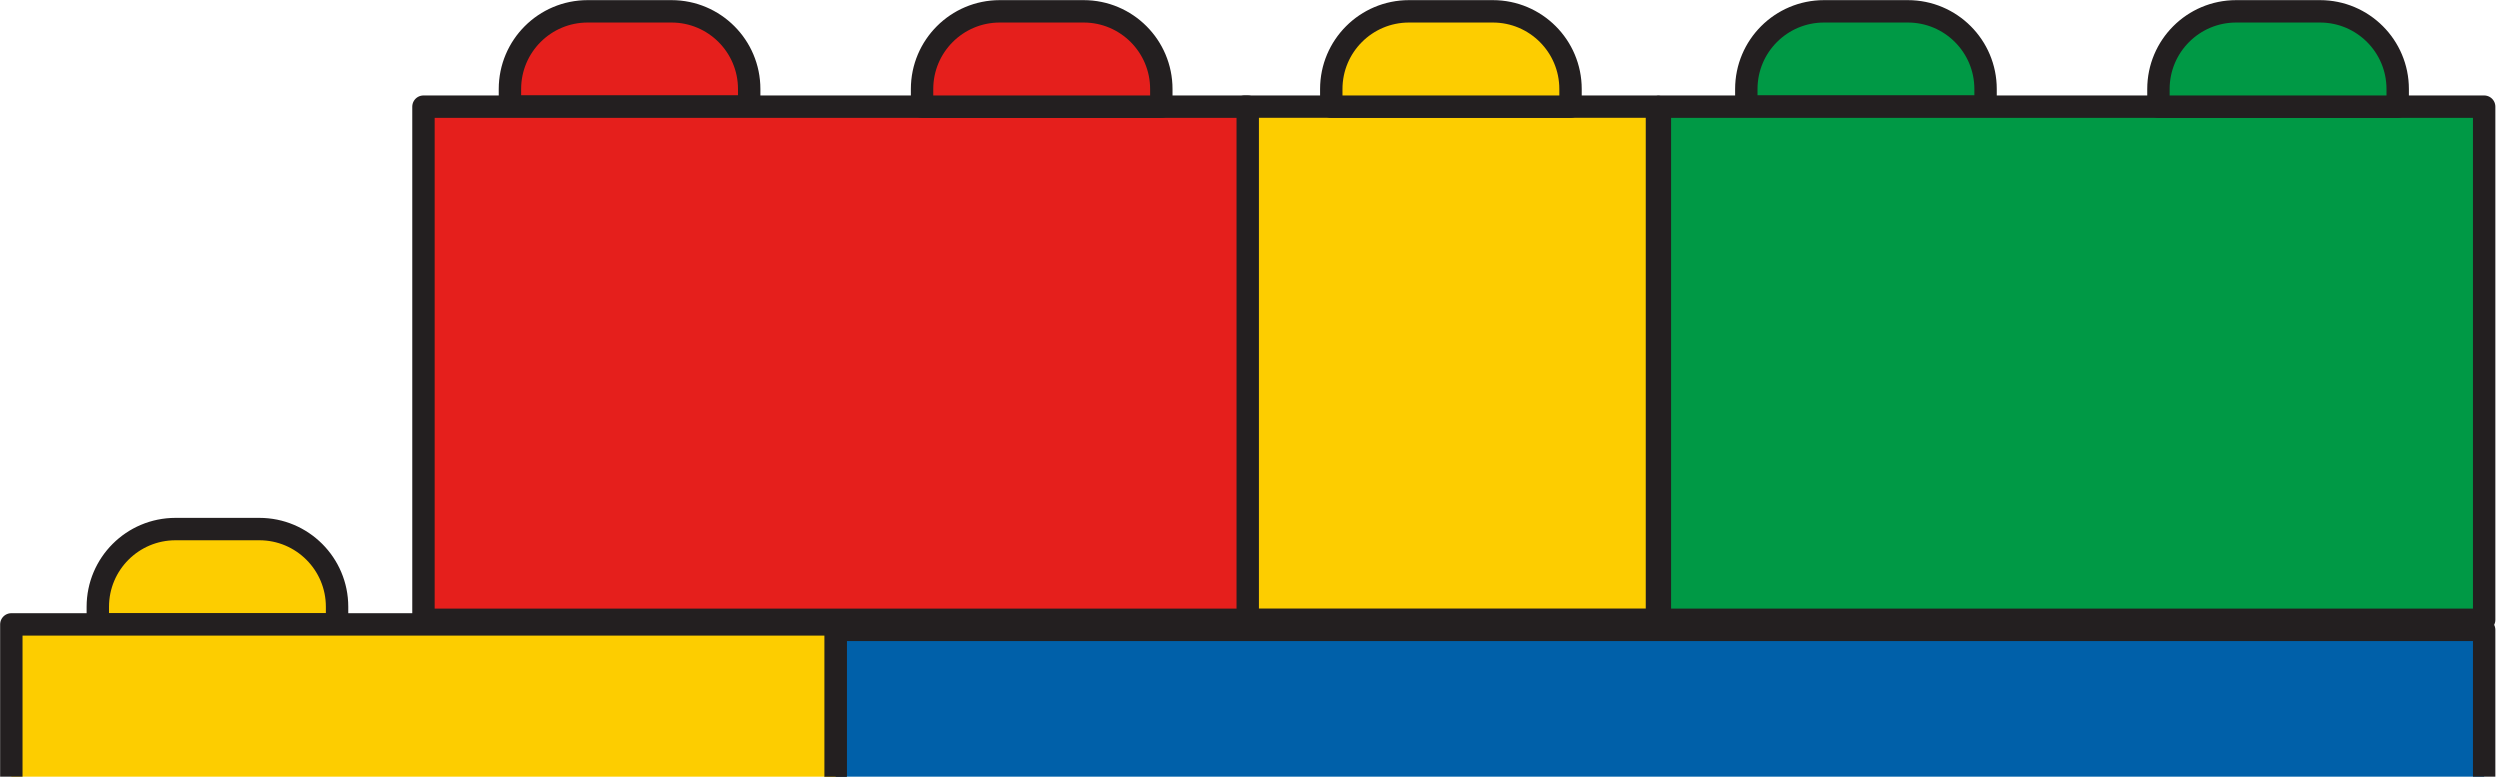 <svg width="441" height="137" viewBox="0 0 441 137" fill="none" xmlns="http://www.w3.org/2000/svg">
<path d="M438.206 111.111H147.406V201.625H438.206V111.111Z" fill="#0060A9" stroke="#231F20" stroke-width="3.951" stroke-miterlimit="10" stroke-linecap="round" stroke-linejoin="round"/>
<path d="M59.459 110.142H17.254V107.033C17.254 99.464 23.39 93.328 30.959 93.328H45.754C53.323 93.328 59.459 99.464 59.459 107.033V110.142Z" fill="#FDCD00" stroke="#231F20" stroke-width="3.951" stroke-miterlimit="10" stroke-linecap="round" stroke-linejoin="round"/>
<path d="M147.4 110.143H2V200.657H147.4V110.143Z" fill="#FDCD00" stroke="#231F20" stroke-width="3.951" stroke-miterlimit="10" stroke-linecap="round" stroke-linejoin="round"/>
<path d="M219.587 18.81H292.287V109.324H219.587V18.81Z" fill="#FDCD00" stroke="#231F20" stroke-width="3.951" stroke-miterlimit="10" stroke-linecap="round" stroke-linejoin="round"/>
<path d="M277.042 18.814H234.837V15.705C234.837 8.136 240.973 2 248.542 2H263.337C270.906 2 277.042 8.136 277.042 15.705V18.814Z" fill="#FDCD00" stroke="#231F20" stroke-width="3.951" stroke-miterlimit="10" stroke-linecap="round" stroke-linejoin="round"/>
<path d="M132.158 18.814H89.953V15.705C89.953 8.136 96.089 2 103.658 2H118.453C126.022 2 132.158 8.136 132.158 15.705V18.814Z" fill="#E51F1C" stroke="#231F20" stroke-width="3.951" stroke-miterlimit="10" stroke-linecap="round" stroke-linejoin="round"/>
<path d="M220.099 18.815H74.699V109.329H220.099V18.815Z" fill="#E51F1C" stroke="#231F20" stroke-width="3.951" stroke-miterlimit="10" stroke-linecap="round" stroke-linejoin="round"/>
<path d="M204.857 18.814H162.652V15.705C162.652 8.136 168.788 2 176.357 2H191.152C198.721 2 204.857 8.136 204.857 15.705V18.814Z" fill="#E51F1C" stroke="#231F20" stroke-width="3.951" stroke-miterlimit="10" stroke-linecap="round" stroke-linejoin="round"/>
<path d="M350.254 18.814H308.05V15.705C308.05 8.136 314.185 2 321.754 2H336.55C344.118 2 350.254 8.136 350.254 15.705V18.814Z" fill="#009945" stroke="#231F20" stroke-width="3.951" stroke-miterlimit="10" stroke-linecap="round" stroke-linejoin="round"/>
<path d="M438.206 18.815H292.805V109.329H438.206V18.815Z" fill="#009945" stroke="#231F20" stroke-width="3.951" stroke-miterlimit="10" stroke-linecap="round" stroke-linejoin="round"/>
<path d="M422.954 18.814H380.749V15.705C380.749 8.136 386.885 2 394.454 2H409.249C416.818 2 422.954 8.136 422.954 15.705V18.814Z" fill="#009945" stroke="#231F20" stroke-width="3.951" stroke-miterlimit="10" stroke-linecap="round" stroke-linejoin="round"/>
</svg>
